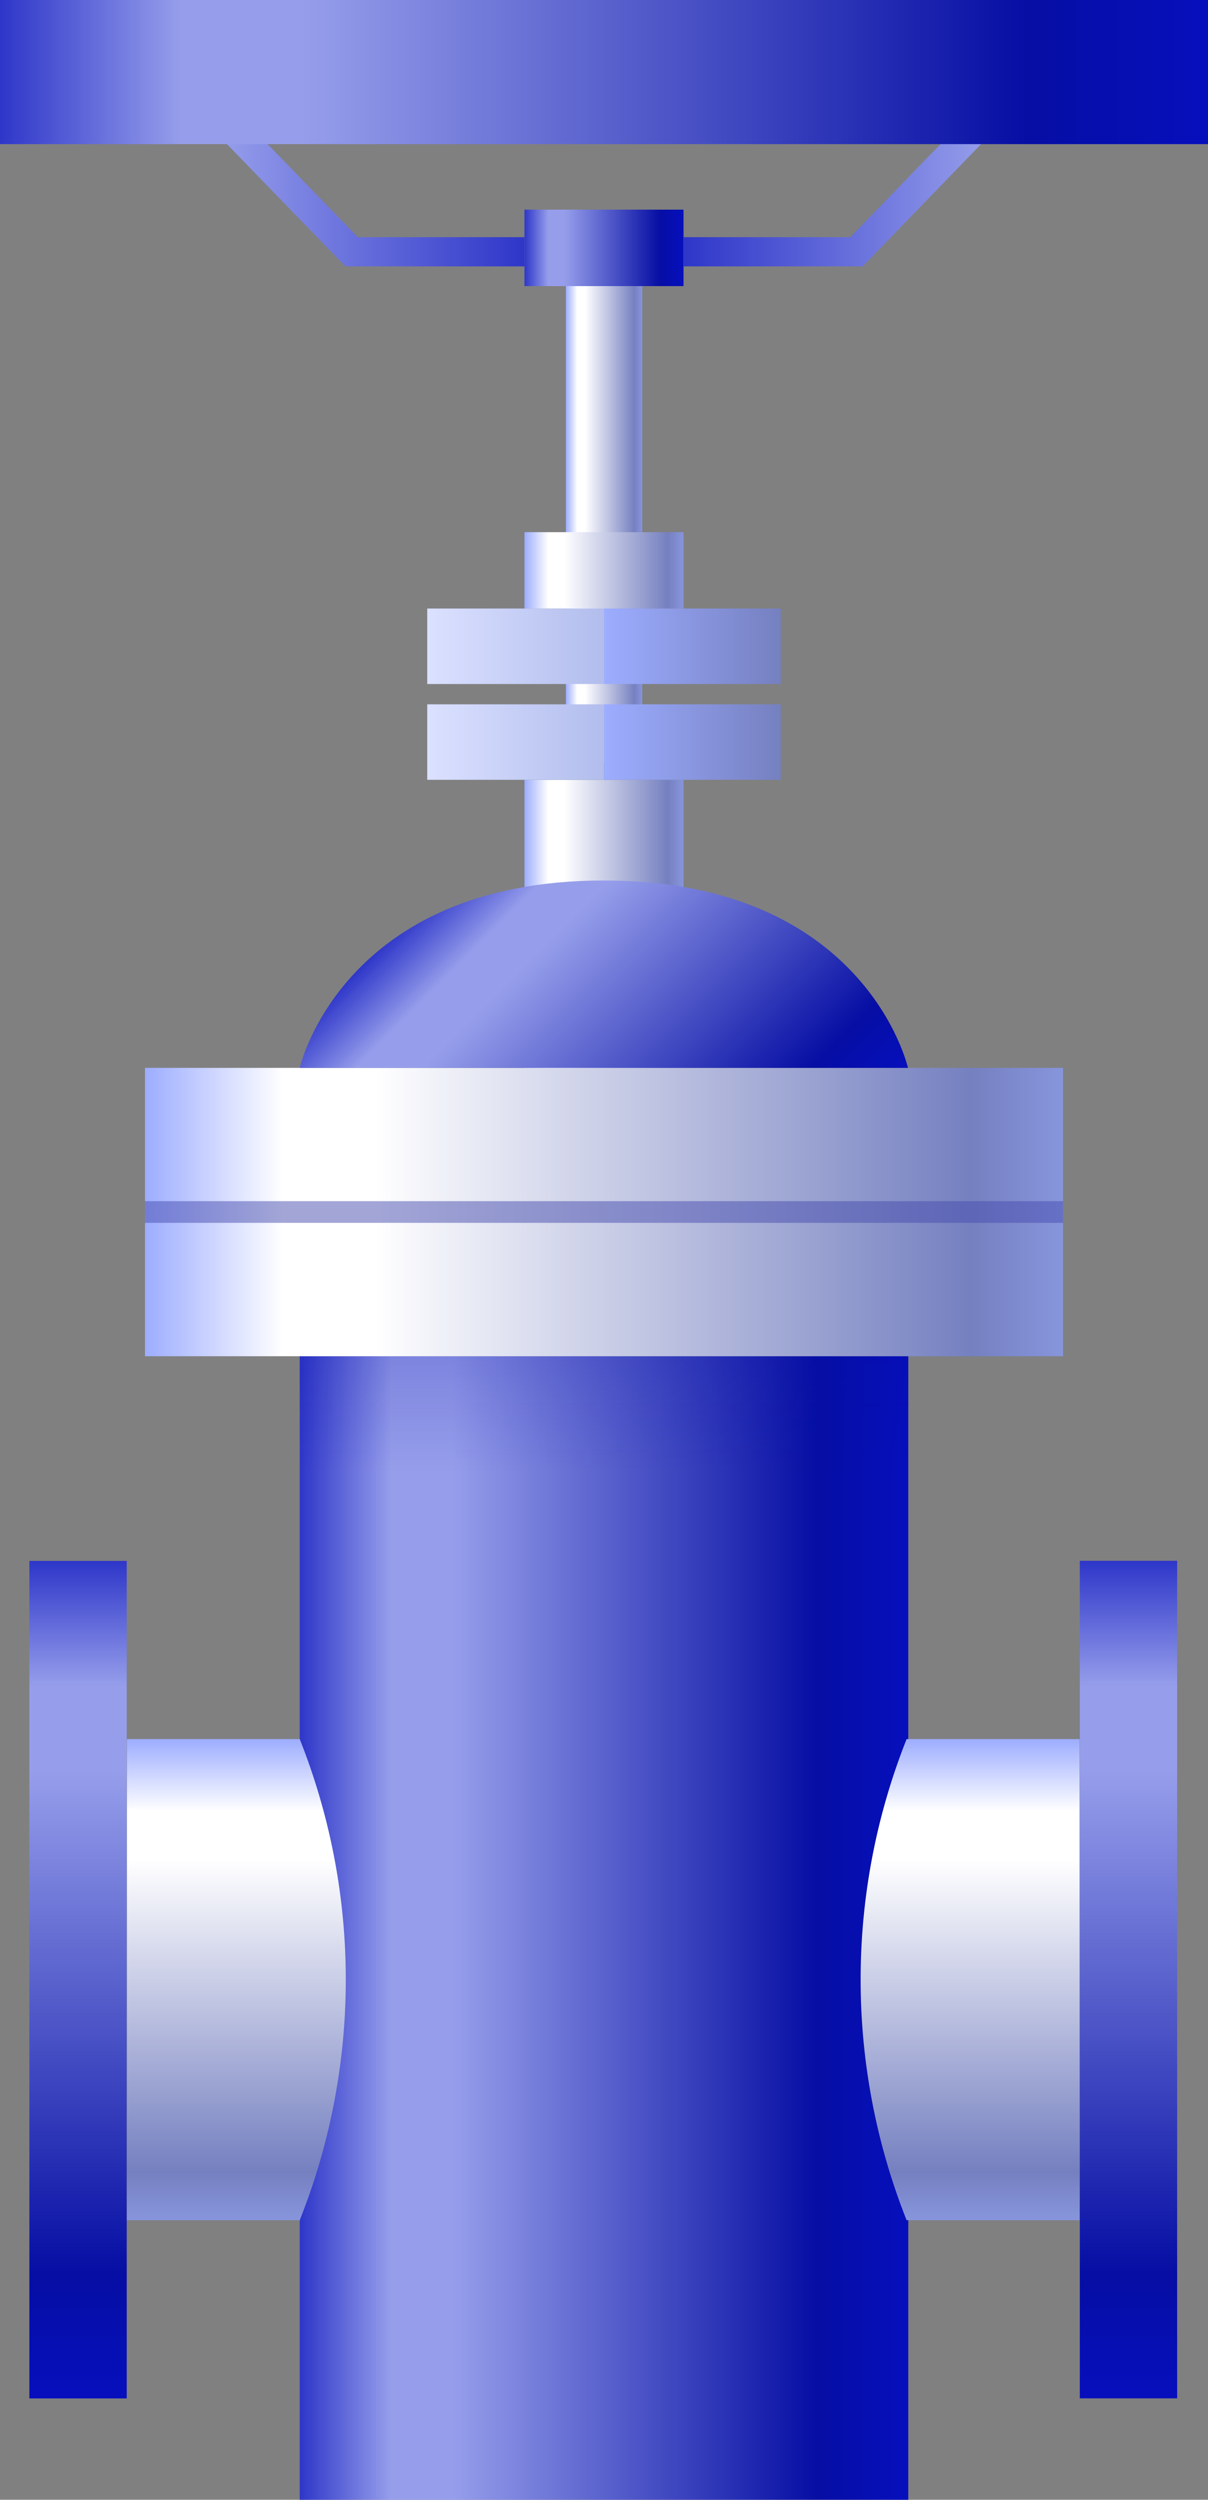 <svg xmlns="http://www.w3.org/2000/svg" xmlns:xlink="http://www.w3.org/1999/xlink" viewBox="0 0 123.73 256"><rect x="0" y="0" width="123.73" height="256" fill="#808080" stroke="none"/><defs><style>.cls-1{isolation:isolate;}.cls-2{fill:url(#未命名的渐变_2725);}.cls-3{opacity:0.3;fill:url(#未命名的渐变_464);}.cls-16,.cls-3{mix-blend-mode:multiply;}.cls-4{fill:url(#未命名的渐变_90);}.cls-5{fill:url(#未命名的渐变_90-2);}.cls-6{fill:url(#未命名的渐变_90-3);}.cls-7{fill:url(#未命名的渐变_2725-2);}.cls-8{fill:url(#未命名的渐变_90-4);}.cls-9{fill:url(#未命名的渐变_502);}.cls-10{fill:url(#未命名的渐变_502-2);}.cls-11{fill:url(#未命名的渐变_2725-3);}.cls-12{fill:url(#未命名的渐变_82);}.cls-13{fill:url(#未命名的渐变_100);}.cls-14{fill:url(#未命名的渐变_82-2);}.cls-15{fill:url(#未命名的渐变_100-2);}.cls-16{opacity:0.5;}.cls-17{fill:#464bad;}.cls-18{fill:url(#未命名的渐变_13);}.cls-19{fill:url(#未命名的渐变_70);}.cls-20{fill:url(#未命名的渐变_70-2);}.cls-21{fill:url(#未命名的渐变_13-2);}.cls-22{fill:url(#未命名的渐变_497);}.cls-23{opacity:0.2;}.cls-24{fill:#fff;}</style><linearGradient id="未命名的渐变_2725" x1="30.7" y1="197.44" x2="93.03" y2="197.44" gradientUnits="userSpaceOnUse"><stop offset="0" stop-color="#2e36c9"/><stop offset="0.15" stop-color="#969eeb"/><stop offset="0.25" stop-color="#969eeb"/><stop offset="0.85" stop-color="#060ea4"/><stop offset="1" stop-color="#060fbc"/></linearGradient><linearGradient id="未命名的渐变_464" x1="61.87" y1="150.71" x2="61.87" y2="138.88" gradientUnits="userSpaceOnUse"><stop offset="0" stop-color="#060ea4" stop-opacity="0"/><stop offset="1" stop-color="#060ea4" stop-opacity="0.6"/></linearGradient><linearGradient id="未命名的渐变_90" x1="57.96" y1="50.94" x2="65.77" y2="50.94" gradientUnits="userSpaceOnUse"><stop offset="0" stop-color="#9dadff"/><stop offset="0.15" stop-color="#fff"/><stop offset="0.25" stop-color="#fff"/><stop offset="0.9" stop-color="#7580c0"/><stop offset="1" stop-color="#8795dc"/></linearGradient><linearGradient id="未命名的渐变_90-2" x1="53.72" y1="96.54" x2="70.01" y2="96.54" xlink:href="#未命名的渐变_90"/><linearGradient id="未命名的渐变_90-3" x1="53.72" y1="58.41" x2="70.01" y2="58.41" xlink:href="#未命名的渐变_90"/><linearGradient id="未命名的渐变_2725-2" x1="53.72" y1="25.38" x2="70.01" y2="25.38" xlink:href="#未命名的渐变_2725"/><linearGradient id="未命名的渐变_90-4" x1="14.85" y1="124.12" x2="108.88" y2="124.12" xlink:href="#未命名的渐变_90"/><linearGradient id="未命名的渐变_502" x1="22.48" y1="19.59" x2="53.72" y2="19.59" gradientUnits="userSpaceOnUse"><stop offset="0" stop-color="#969eeb"/><stop offset="1" stop-color="#2e36c9"/></linearGradient><linearGradient id="未命名的渐变_502-2" x1="175.45" y1="19.59" x2="206.69" y2="19.59" gradientTransform="matrix(-1, 0, 0, 1, 276.7, 0)" xlink:href="#未命名的渐变_502"/><linearGradient id="未命名的渐变_2725-3" x1="0" y1="7.38" x2="123.73" y2="7.38" xlink:href="#未命名的渐变_2725"/><linearGradient id="未命名的渐变_82" x1="43.76" y1="75.99" x2="61.87" y2="75.99" gradientUnits="userSpaceOnUse"><stop offset="0" stop-color="#dbe1ff"/><stop offset="1" stop-color="#b2bded"/></linearGradient><linearGradient id="未命名的渐变_100" x1="61.87" y1="75.99" x2="79.97" y2="75.99" gradientUnits="userSpaceOnUse"><stop offset="0" stop-color="#9dadff"/><stop offset="1" stop-color="#7580c0"/></linearGradient><linearGradient id="未命名的渐变_82-2" x1="43.76" y1="66.19" x2="61.87" y2="66.19" xlink:href="#未命名的渐变_82"/><linearGradient id="未命名的渐变_100-2" x1="61.87" y1="66.19" x2="79.97" y2="66.19" xlink:href="#未命名的渐变_100"/><linearGradient id="未命名的渐变_13" x1="8" y1="245.62" x2="8" y2="159.85" gradientUnits="userSpaceOnUse"><stop offset="0" stop-color="#060fbc"/><stop offset="0.15" stop-color="#060ea4"/><stop offset="0.75" stop-color="#969eeb"/><stop offset="0.85" stop-color="#969eeb"/><stop offset="1" stop-color="#2e36c9"/></linearGradient><linearGradient id="未命名的渐变_70" x1="24.2" y1="227.37" x2="24.2" y2="178.1" gradientUnits="userSpaceOnUse"><stop offset="0" stop-color="#8795dc"/><stop offset="0.1" stop-color="#7580c0"/><stop offset="0.75" stop-color="#fff"/><stop offset="0.85" stop-color="#fff"/><stop offset="1" stop-color="#9dadff"/></linearGradient><linearGradient id="未命名的渐变_70-2" x1="233.58" y1="227.37" x2="233.58" y2="178.1" gradientTransform="matrix(-1, 0, 0, 1, 332.94, 0)" xlink:href="#未命名的渐变_70"/><linearGradient id="未命名的渐变_13-2" x1="243.21" y1="245.62" x2="243.21" y2="159.85" gradientTransform="matrix(1, 0, 0, -1, -127.63, 405.46)" xlink:href="#未命名的渐变_13"/><linearGradient id="未命名的渐变_497" x1="78.47" y1="123.91" x2="45.26" y2="90.7" xlink:href="#未命名的渐变_13"/></defs><title>电动阀</title><g class="cls-1"><g id="图层_2" data-name="图层 2"><g id="废气处理"><g id="电动阀"><rect class="cls-2" x="30.7" y="138.88" width="62.33" height="117.12"/><rect class="cls-3" x="30.7" y="138.88" width="62.33" height="11.83"/><rect class="cls-4" x="57.96" y="23.77" width="7.82" height="54.33"/><rect class="cls-5" x="53.72" y="79.86" width="16.29" height="33.36"/><rect class="cls-6" x="53.72" y="54.5" width="16.29" height="7.83"/><rect class="cls-7" x="53.72" y="21.47" width="16.29" height="7.83"/><rect class="cls-8" x="14.85" y="109.36" width="94.03" height="29.53"/><polygon class="cls-9" points="53.72 27.28 35.38 27.28 22.48 13.97 24.63 11.89 36.64 24.29 53.72 24.29 53.72 27.28"/><polygon class="cls-10" points="70.01 27.28 88.36 27.28 101.25 13.97 99.11 11.89 87.09 24.29 70.01 24.29 70.01 27.28"/><rect class="cls-11" width="123.73" height="14.76"/><rect class="cls-12" x="43.76" y="72.13" width="18.1" height="7.73"/><rect class="cls-13" x="61.87" y="72.13" width="18.1" height="7.73"/><rect class="cls-14" x="43.76" y="62.32" width="18.1" height="7.73"/><rect class="cls-15" x="61.87" y="62.32" width="18.1" height="7.73"/><g class="cls-16"><rect class="cls-17" x="14.85" y="123.01" width="94.03" height="2.22"/></g><rect class="cls-18" x="3.01" y="159.85" width="9.97" height="85.77"/><path class="cls-19" d="M30.7,227.37H13V178.1H30.7a66.68,66.68,0,0,1,0,49.27Z"/><path class="cls-20" d="M92.86,227.37h17.72V178.1H92.86a66.78,66.78,0,0,0,0,49.27Z"/><rect class="cls-21" x="110.6" y="159.85" width="9.97" height="85.77" transform="translate(231.17 405.46) rotate(-180)"/><path class="cls-22" d="M93,109.36S88.69,90.17,61.86,90.17,30.7,109.36,30.7,109.36Z"/>
</g></g></g></g></svg>